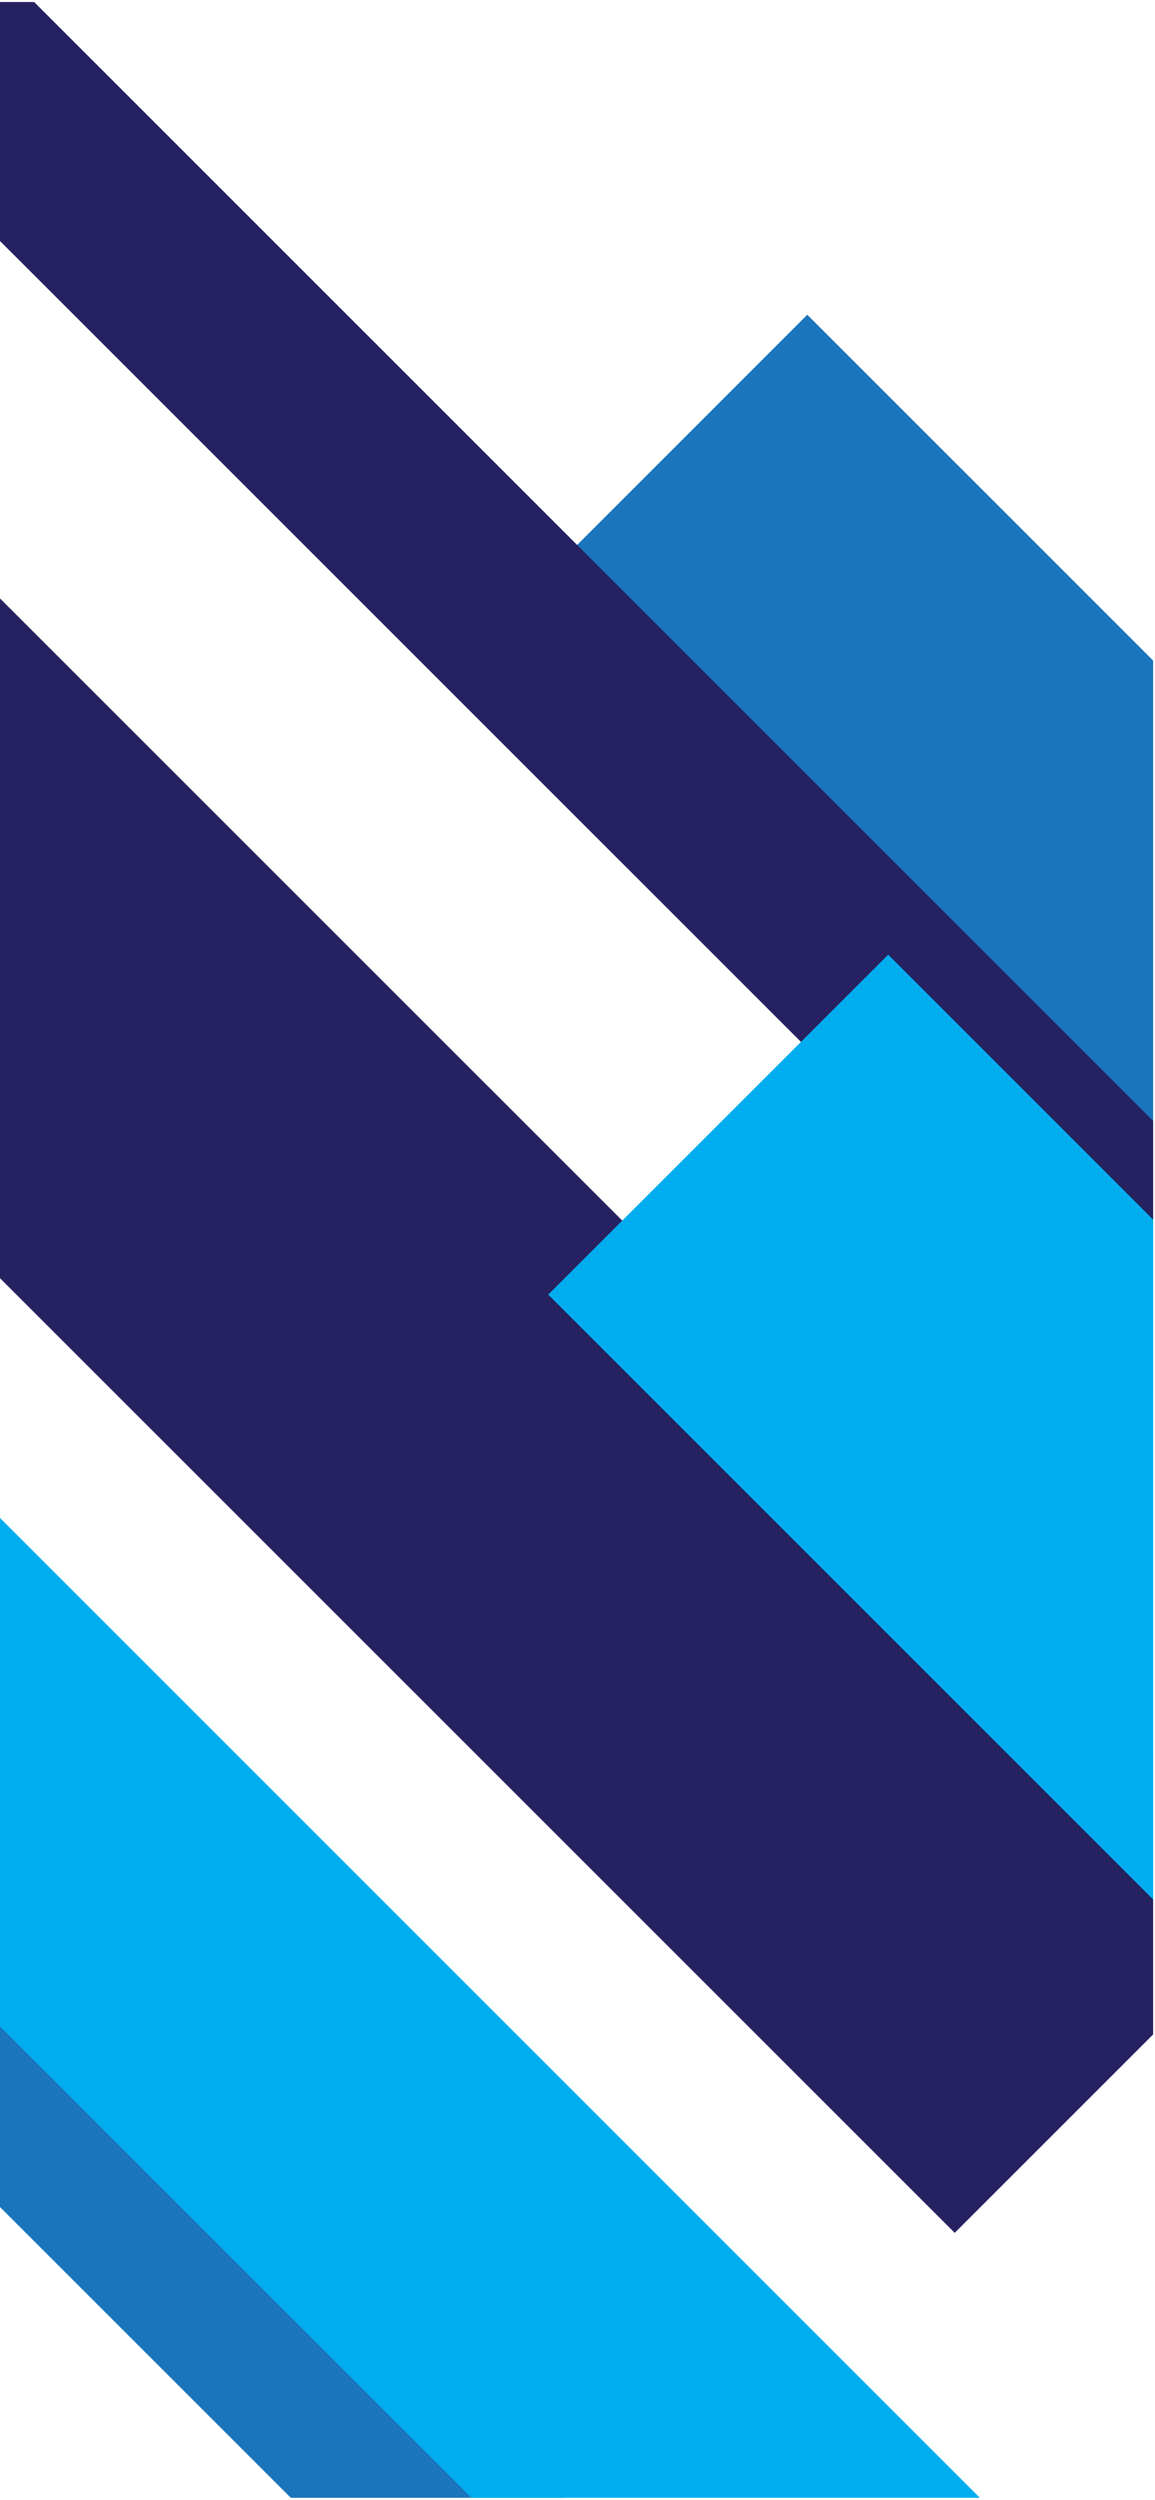 <svg xmlns="http://www.w3.org/2000/svg" xmlns:xlink="http://www.w3.org/1999/xlink" width="414" zoomAndPan="magnify" viewBox="0 0 310.5 672" height="896" preserveAspectRatio="xMidYMid meet" version="1.0"><defs><clipPath id="aedf5f9988"><path d="M 125 84 L 310 84 L 310 671.457 L 125 671.457 Z M 125 84 " clip-rule="nonzero"/></clipPath><clipPath id="5ea528ab1e"><path d="M 0 151 L 310 151 L 310 601 L 0 601 Z M 0 151 " clip-rule="nonzero"/></clipPath><clipPath id="3b8a63384e"><path d="M 0 0.539 L 310 0.539 L 310 449 L 0 449 Z M 0 0.539 " clip-rule="nonzero"/></clipPath><clipPath id="025fa5dc65"><path d="M 0 510 L 168 510 L 168 671.457 L 0 671.457 Z M 0 510 " clip-rule="nonzero"/></clipPath><clipPath id="fc42c0f32d"><path d="M 147 256 L 310 256 L 310 671.457 L 147 671.457 Z M 147 256 " clip-rule="nonzero"/></clipPath><clipPath id="c77e94d3ba"><path d="M 0 398 L 280 398 L 280 671.457 L 0 671.457 Z M 0 398 " clip-rule="nonzero"/></clipPath></defs><g clip-path="url(#aedf5f9988)"><path fill="#1b75bc" d="M 819.703 687.23 L 636.957 687.23 L 391.23 441.535 L 222.535 272.875 L 125.637 175.988 L 155.152 146.496 L 217.027 84.609 Z M 819.703 687.23 " fill-opacity="1" fill-rule="nonzero"/></g><g clip-path="url(#5ea528ab1e)"><path fill="#262262" d="M 348.047 508.855 L 328.145 528.754 L 256.656 600.234 L -9.762 333.848 L -9.762 151.105 L 167.285 328.117 Z M 348.047 508.855 " fill-opacity="1" fill-rule="nonzero"/></g><g clip-path="url(#3b8a63384e)"><path fill="#262262" d="M 420.727 412.039 L 391.23 441.535 L 384.016 448.746 L 215.32 280.09 L -9.762 55.031 L -9.762 -18.402 Z M 420.727 412.039 " fill-opacity="1" fill-rule="nonzero"/></g><g clip-path="url(#025fa5dc65)"><path fill="#1b75bc" d="M 167.391 687.23 L 93.949 687.23 L -9.762 583.531 L -9.762 510.098 Z M 167.391 687.23 " fill-opacity="1" fill-rule="nonzero"/></g><g clip-path="url(#fc42c0f32d)"><path fill="#00aeef" d="M 669.406 687.23 L 486.66 687.23 L 328.145 528.754 L 147.387 348.016 L 167.285 328.117 L 215.32 280.09 L 222.535 272.875 L 238.777 256.637 L 407.453 425.312 Z M 669.406 687.23 " fill-opacity="1" fill-rule="nonzero"/></g><g clip-path="url(#c77e94d3ba)"><path fill="#00aeef" d="M 279.199 687.23 L 142.535 687.23 L -9.762 534.949 L -9.762 398.285 Z M 279.199 687.23 " fill-opacity="1" fill-rule="nonzero"/></g></svg>